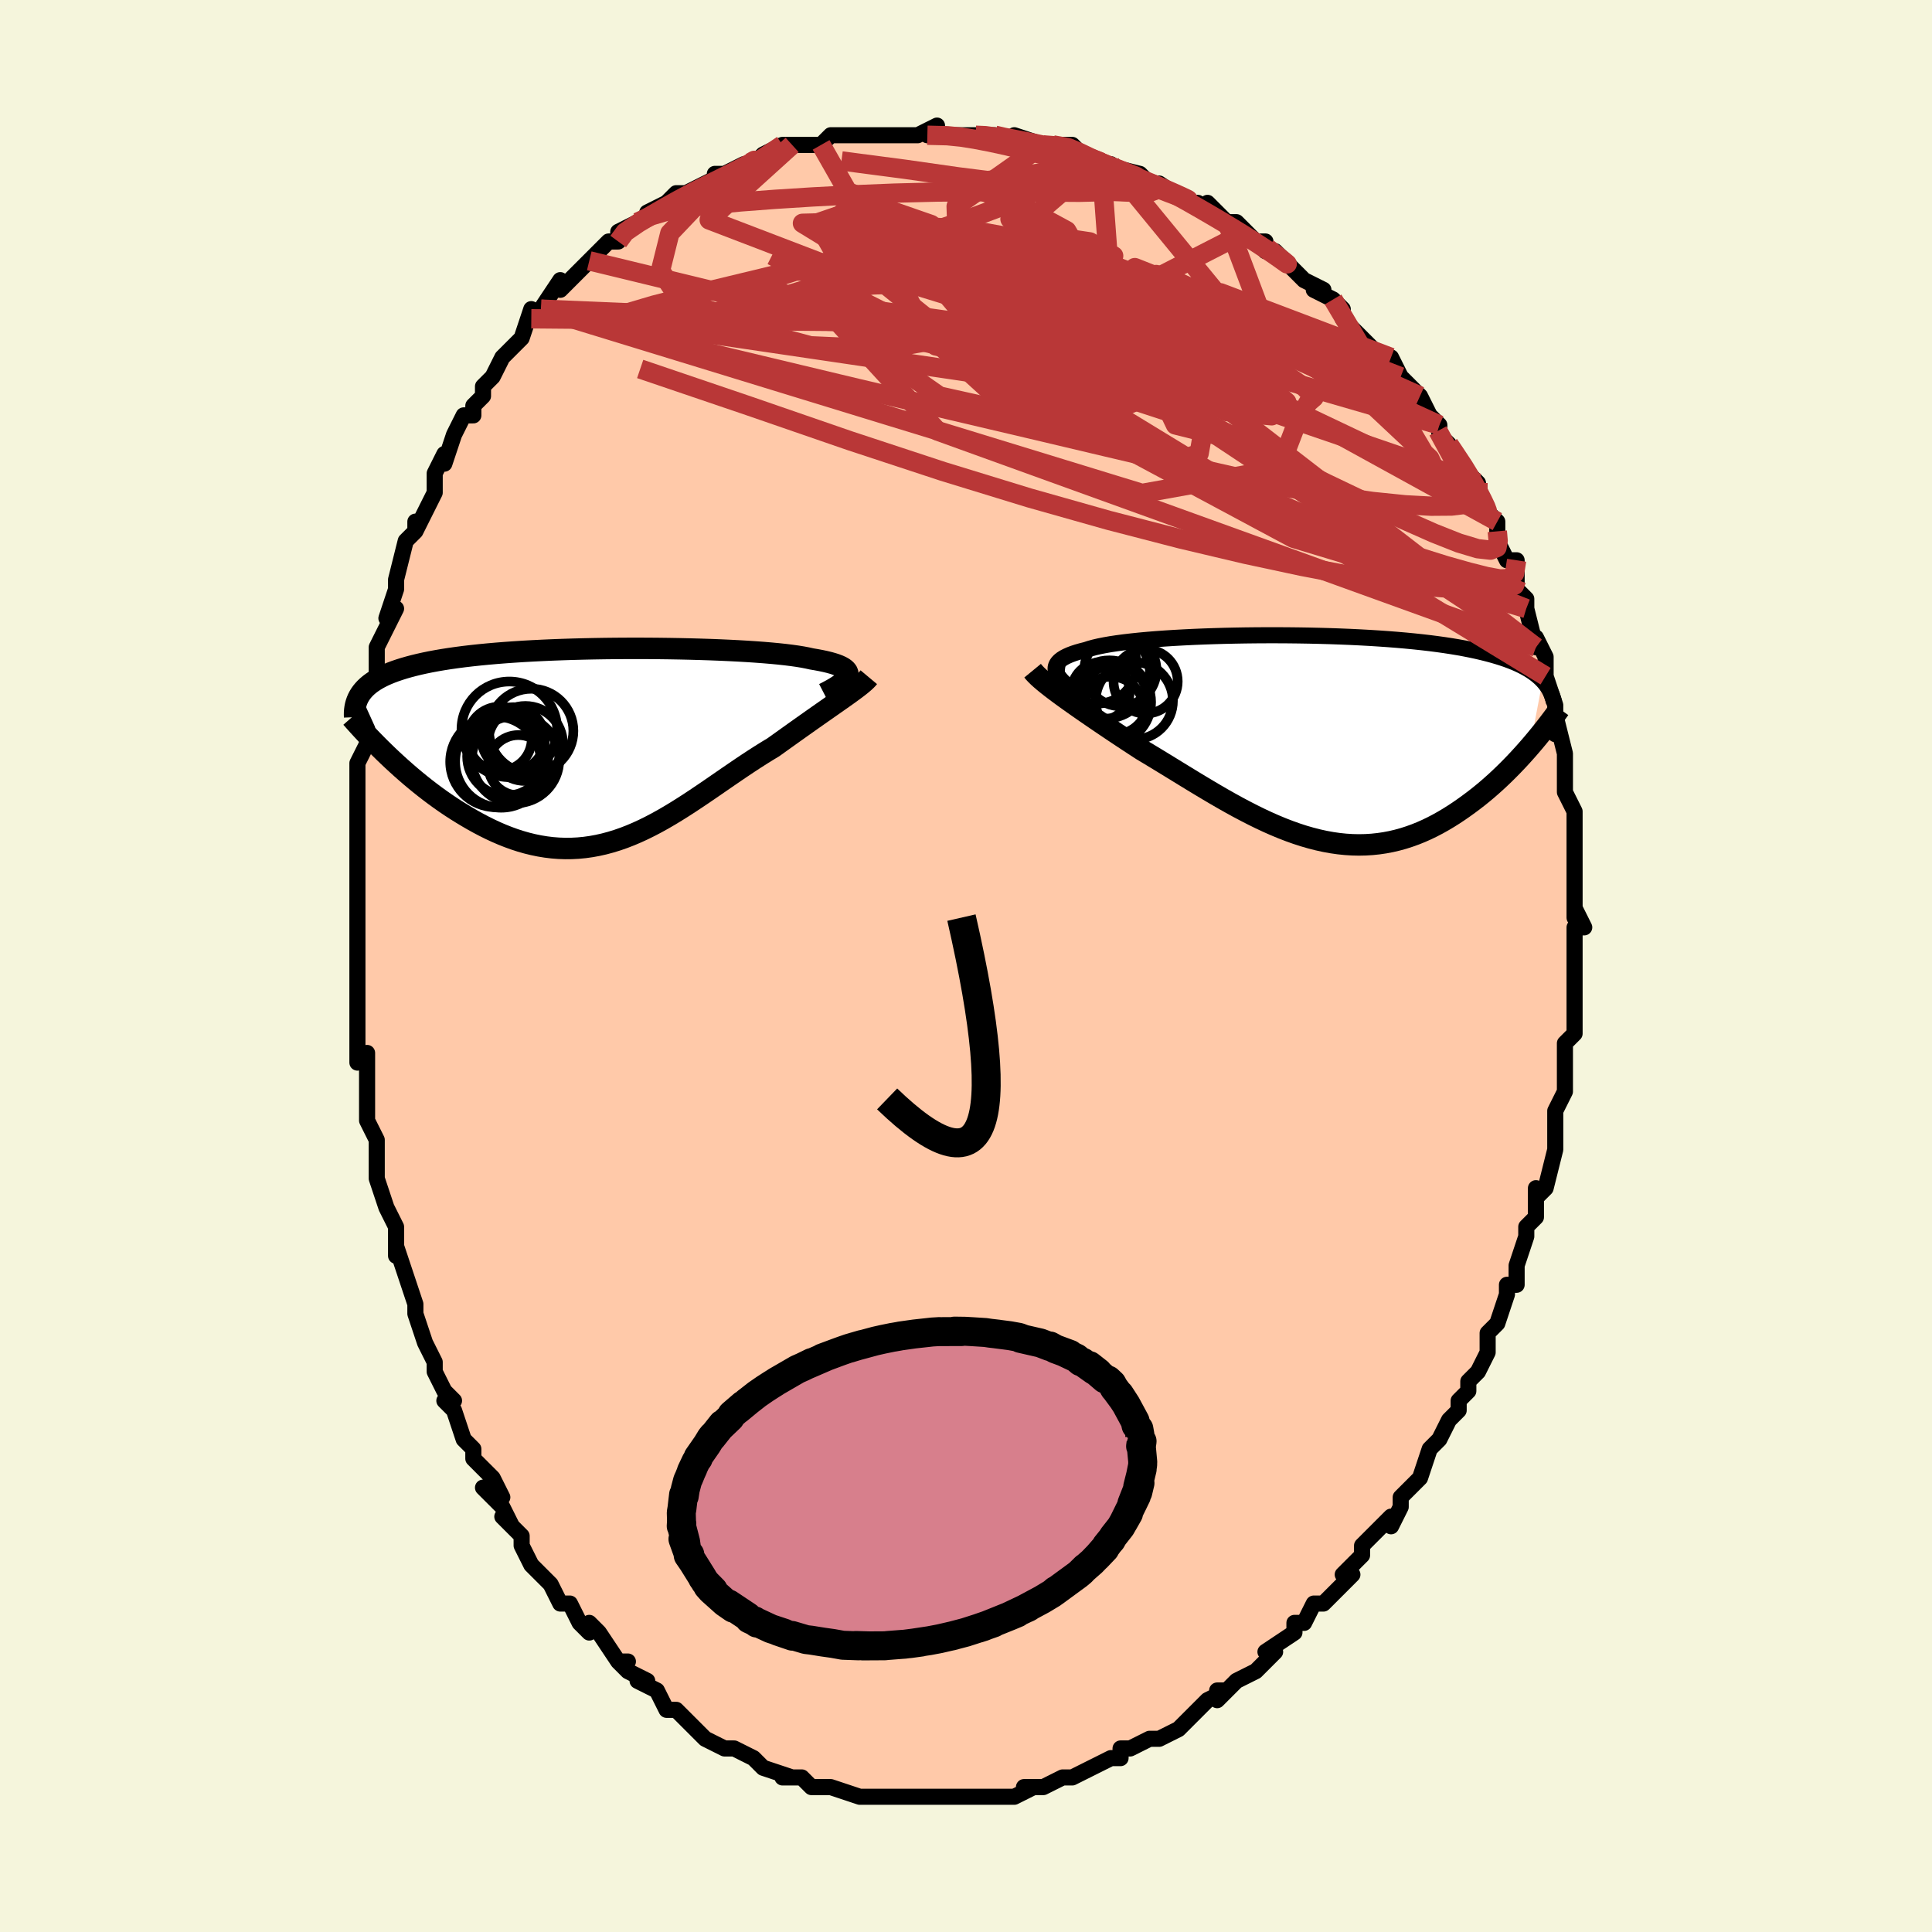 <svg viewBox="-100 -100 200 200" xmlns="http://www.w3.org/2000/svg" width="400" height="400" id="face-svg"><defs><clipPath id="leftEyeClipPath"><polyline points="25.378,-7.206,25.403,-7.358,25.388,-7.503,25.332,-7.644,25.236,-7.779,25.1,-7.909,24.925,-8.035,24.71,-8.155,24.456,-8.271,24.164,-8.382,23.834,-8.488,23.467,-8.59,23.064,-8.688,22.626,-8.781,22.154,-8.87,21.647,-8.956,21.213,-9.053,20.723,-9.146,20.178,-9.235,19.579,-9.319,18.928,-9.4,18.227,-9.476,17.478,-9.547,16.683,-9.614,15.846,-9.676,14.969,-9.734,14.054,-9.787,13.106,-9.835,12.126,-9.879,11.119,-9.918,10.087,-9.951,9.034,-9.98,7.963,-10.004,6.877,-10.023,5.779,-10.037,4.674,-10.046,3.563,-10.049,2.45,-10.047,1.339,-10.04,0.231,-10.028,-0.87,-10.01,-1.961,-9.987,-3.041,-9.959,-4.106,-9.925,-5.155,-9.886,-6.184,-9.841,-7.193,-9.791,-8.179,-9.736,-9.141,-9.674,-10.076,-9.608,-10.985,-9.536,-11.865,-9.459,-12.716,-9.376,-13.537,-9.288,-14.328,-9.195,-15.087,-9.096,-15.815,-8.993,-16.512,-8.884,-17.178,-8.77,-17.813,-8.652,-18.417,-8.528,-18.992,-8.4,-19.539,-8.267,-20.057,-8.13,-20.55,-7.989,-21.017,-7.843,-21.459,-7.693,-21.876,-7.537,-22.269,-7.377,-22.636,-7.212,-22.98,-7.042,-23.3,-6.867,-23.596,-6.686,-23.871,-6.501,-24.123,-6.312,-24.353,-6.117,-24.563,-5.917,-24.752,-5.713,-24.922,-5.504,-25.073,-5.291,-22.168,1.114,-21.728,1.529,-21.278,1.944,-20.818,2.36,-20.348,2.774,-19.869,3.188,-19.38,3.598,-18.881,4.006,-18.374,4.41,-17.858,4.808,-17.334,5.201,-16.802,5.586,-16.262,5.964,-15.715,6.333,-15.161,6.692,-14.597,7.043,-14.023,7.389,-13.44,7.728,-12.846,8.057,-12.244,8.374,-11.633,8.677,-11.015,8.965,-10.389,9.235,-9.757,9.486,-9.119,9.717,-8.475,9.926,-7.827,10.111,-7.173,10.271,-6.516,10.406,-5.855,10.514,-5.191,10.595,-4.524,10.647,-3.855,10.67,-3.183,10.664,-2.51,10.629,-1.836,10.564,-1.161,10.469,-0.484,10.345,0.193,10.192,0.87,10.01,1.548,9.801,2.225,9.564,2.903,9.301,3.581,9.012,4.258,8.7,4.935,8.365,5.612,8.009,6.289,7.634,6.965,7.24,7.641,6.831,8.316,6.407,8.992,5.972,9.666,5.526,10.341,5.073,11.015,4.614,11.688,4.151,12.361,3.687,13.033,3.224,13.705,2.764,14.375,2.309,15.043,1.862,15.71,1.425,16.375,0.999,17.037,0.586,17.695,0.189,18.239,-0.201,18.777,-0.586,19.308,-0.965,19.833,-1.34,20.35,-1.708,20.858,-2.068,21.358,-2.422,21.847,-2.767,22.326,-3.103,22.793,-3.431,23.247,-3.748,23.687,-4.056,24.112,-4.354,24.522,-4.641,24.914,-4.917"></polyline></clipPath><clipPath id="rightEyeClipPath"><polyline points="-26.371,-6.664,-26.463,-6.885,-26.512,-7.097,-26.517,-7.301,-26.479,-7.496,-26.398,-7.683,-26.276,-7.862,-26.111,-8.034,-25.906,-8.198,-25.66,-8.355,-25.374,-8.505,-25.049,-8.649,-24.687,-8.786,-24.287,-8.916,-23.85,-9.041,-23.379,-9.159,-22.98,-9.29,-22.523,-9.415,-22.011,-9.534,-21.443,-9.647,-20.822,-9.755,-20.15,-9.856,-19.428,-9.952,-18.66,-10.042,-17.848,-10.127,-16.995,-10.205,-16.103,-10.278,-15.176,-10.344,-14.217,-10.405,-13.228,-10.459,-12.214,-10.508,-11.178,-10.551,-10.122,-10.587,-9.05,-10.618,-7.965,-10.642,-6.871,-10.661,-5.77,-10.673,-4.666,-10.679,-3.561,-10.679,-2.458,-10.673,-1.361,-10.661,-0.272,-10.643,0.806,-10.618,1.872,-10.588,2.923,-10.551,3.956,-10.509,4.971,-10.46,5.964,-10.406,6.934,-10.345,7.88,-10.279,8.801,-10.207,9.695,-10.129,10.561,-10.046,11.4,-9.957,12.209,-9.863,12.988,-9.763,13.738,-9.658,14.458,-9.548,15.149,-9.433,15.81,-9.313,16.443,-9.188,17.047,-9.059,17.624,-8.925,18.175,-8.787,18.701,-8.646,19.203,-8.5,19.681,-8.35,20.136,-8.196,20.567,-8.036,20.975,-7.873,21.361,-7.704,21.724,-7.531,22.066,-7.353,22.386,-7.171,22.686,-6.985,22.966,-6.794,23.226,-6.599,23.467,-6.4,23.69,-6.197,23.895,-5.989,22.6,0.831,22.243,1.24,21.876,1.651,21.5,2.063,21.113,2.476,20.717,2.888,20.311,3.299,19.896,3.708,19.471,4.115,19.037,4.518,18.593,4.916,18.14,5.31,17.678,5.696,17.207,6.076,16.727,6.447,16.236,6.813,15.734,7.175,15.221,7.531,14.696,7.878,14.16,8.216,13.612,8.542,13.054,8.855,12.485,9.152,11.905,9.433,11.315,9.695,10.714,9.937,10.104,10.157,9.483,10.356,8.853,10.53,8.214,10.68,7.565,10.803,6.908,10.9,6.242,10.97,5.568,11.012,4.885,11.026,4.195,11.011,3.497,10.967,2.792,10.894,2.08,10.792,1.361,10.661,0.637,10.502,-0.094,10.315,-0.831,10.102,-1.573,9.861,-2.319,9.595,-3.071,9.305,-3.826,8.991,-4.586,8.655,-5.348,8.298,-6.114,7.921,-6.882,7.527,-7.653,7.118,-8.425,6.693,-9.198,6.257,-9.971,5.809,-10.744,5.353,-11.517,4.891,-12.289,4.424,-13.058,3.954,-13.825,3.484,-14.588,3.016,-15.347,2.551,-16.101,2.091,-16.849,1.639,-17.59,1.196,-18.215,0.789,-18.834,0.384,-19.445,-0.018,-20.047,-0.418,-20.641,-0.814,-21.224,-1.206,-21.795,-1.592,-22.355,-1.973,-22.902,-2.347,-23.435,-2.714,-23.953,-3.073,-24.454,-3.424,-24.939,-3.767,-25.404,-4.099,-25.85,-4.422"></polyline></clipPath><filter id="fuzzy"><feTurbulence id="turbulence" baseFrequency="0.05" numOctaves="3" type="noise" result="noise"></feTurbulence><feDisplacementMap in="SourceGraphic" in2="noise" scale="2"></feDisplacementMap></filter><linearGradient id="rainbowGradient" x1="0%" y1="0%" x2="100%" y2="0%"><stop offset="0%" style="stop-color: rgb(233, 236, 239);  stop-opacity: 1"></stop><stop offset="50%" style="stop-color: rgb(50, 205, 50);  stop-opacity: 1"></stop><stop offset="100%" style="stop-color: rgb(255, 192, 203);  stop-opacity: 1"></stop></linearGradient></defs><title>That&#39;s an ugly face</title><desc>CREATED BY XUAN TANG, MORE INFO AT TXSTC55.GITHUB.IO</desc><rect x="-100" y="-100" width="100%" height="100%" opacity="1" fill="rgb(245, 245, 220)"></rect><polyline id="faceContour" points="63,0,63,2,63,5,63,3,63,5,63,7,62,8,62,9,62,12,62,10,62,13,61,15,61,16,61,16,61,19,61,19,61,19,60,23,59,24,59,23,59,26,59,26,58,27,58,28,57,31,57,33,56,33,56,34,56,34,55,37,54,38,54,39,54,39,54,40,53,42,52,43,52,44,51,45,51,46,50,47,49,49,49,49,48,50,47,53,47,53,45,55,45,55,45,56,44,58,44,57,42,59,41,60,41,61,41,61,39,63,40,63,39,64,38,65,37,66,36,66,35,68,35,68,34,68,34,69,31,71,32,71,31,72,30,73,30,73,28,74,26,76,26,75,27,75,25,76,25,76,23,78,23,78,22,79,20,80,19,80,17,81,17,81,17,81,16,81,16,82,15,82,13,83,11,84,11,84,10,84,10,84,8,85,6,85,7,85,5,86,5,86,4,86,3,86,2,86,1,86,0,86,0,86,-1,86,-1,86,-4,86,-6,86,-7,86,-6,86,-7,86,-9,86,-10,86,-10,86,-11,86,-11,86,-14,85,-15,85,-14,85,-16,85,-17,84,-18,84,-19,84,-18,84,-21,83,-21,83,-22,82,-22,82,-24,81,-24,81,-25,81,-25,81,-27,80,-29,78,-28,79,-29,78,-30,77,-31,77,-32,75,-34,74,-33,74,-35,73,-36,72,-35,72,-36,72,-38,69,-39,68,-39,69,-40,68,-41,66,-42,66,-42,66,-43,64,-44,63,-45,62,-46,60,-46,60,-46,59,-48,57,-47,58,-48,56,-50,54,-48,55,-49,53,-51,51,-51,50,-51,50,-52,49,-53,46,-54,45,-53,45,-54,44,-55,42,-55,41,-56,39,-56,39,-57,36,-57,36,-57,35,-58,32,-59,29,-59,30,-59,28,-59,29,-59,27,-60,25,-61,22,-61,21,-61,19,-61,20,-61,18,-62,16,-62,15,-62,14,-62,11,-62,9,-63,10,-63,7,-63,7,-63,4,-63,3,-63,0,-63,-2,-63,0,-63,-2,-63,-3,-63,-5,-63,-6,-63,-10,-63,-10,-63,-12,-63,-15,-63,-16,-63,-16,-63,-19,-63,-18,-63,-21,-62,-23,-62,-23,-62,-24,-62,-26,-61,-28,-61,-28,-61,-30,-61,-31,-61,-33,-60,-35,-59,-37,-60,-36,-59,-39,-59,-40,-59,-39,-59,-40,-58,-44,-57,-45,-57,-46,-57,-45,-55,-49,-55,-49,-55,-50,-55,-51,-54,-53,-54,-52,-53,-55,-52,-57,-51,-57,-51,-58,-50,-59,-50,-60,-49,-61,-48,-63,-47,-64,-47,-64,-46,-65,-45,-68,-45,-67,-44,-68,-44,-68,-44,-68,-42,-71,-42,-70,-41,-71,-39,-73,-39,-73,-38,-74,-37,-75,-36,-75,-36,-76,-34,-77,-32,-78,-33,-78,-31,-79,-31,-79,-30,-80,-29,-80,-27,-81,-27,-81,-25,-82,-26,-82,-25,-82,-23,-83,-22,-83,-21,-84,-19,-85,-17,-85,-18,-85,-18,-85,-16,-85,-15,-85,-14,-86,-13,-86,-12,-86,-10,-86,-10,-86,-8,-86,-6,-86,-5,-86,-5,-86,-3,-87,-4,-86,-1,-86,-1,-86,0,-86,1,-86,2,-86,3,-86,3,-86,7,-85,5,-86,8,-85,8,-85,9,-85,11,-85,12,-84,12,-84,14,-83,15,-83,14,-83,18,-82,19,-81,19,-81,20,-81,20,-81,23,-79,24,-79,24,-79,25,-78,25,-79,27,-77,28,-77,29,-76,30,-75,31,-75,31,-74,32,-74,33,-73,34,-72,35,-71,37,-70,36,-70,38,-69,39,-68,39,-68,39,-67,40,-66,41,-65,42,-64,44,-62,44,-63,45,-61,46,-60,47,-59,48,-57,48,-57,49,-56,49,-56,49,-55,50,-54,50,-54,52,-51,53,-50,53,-49,54,-47,54,-47,55,-46,55,-45,55,-44,56,-42,57,-42,57,-40,57,-39,57,-39,58,-38,58,-37,58,-37,59,-33,59,-34,60,-32,60,-30,60,-30,61,-27,61,-27,61,-24,61,-26,62,-22,62,-22,62,-20,62,-21,62,-18,63,-16,63,-15,63,-13,63,-13,63,-13,63,-10,63,-10,63,-7,63,-5,63,-6,64,-4,63,-4,63,-1,63,0,63,2" fill="#ffc9a9" stroke="black" stroke-width="1.667" stroke-linejoin="round" filter="url(#fuzzy)"></polyline><g transform="translate(35.793 -23.56)"><polyline id="rightCountour" points="-26.371,-6.664,-26.463,-6.885,-26.512,-7.097,-26.517,-7.301,-26.479,-7.496,-26.398,-7.683,-26.276,-7.862,-26.111,-8.034,-25.906,-8.198,-25.66,-8.355,-25.374,-8.505,-25.049,-8.649,-24.687,-8.786,-24.287,-8.916,-23.85,-9.041,-23.379,-9.159,-22.98,-9.29,-22.523,-9.415,-22.011,-9.534,-21.443,-9.647,-20.822,-9.755,-20.15,-9.856,-19.428,-9.952,-18.66,-10.042,-17.848,-10.127,-16.995,-10.205,-16.103,-10.278,-15.176,-10.344,-14.217,-10.405,-13.228,-10.459,-12.214,-10.508,-11.178,-10.551,-10.122,-10.587,-9.05,-10.618,-7.965,-10.642,-6.871,-10.661,-5.77,-10.673,-4.666,-10.679,-3.561,-10.679,-2.458,-10.673,-1.361,-10.661,-0.272,-10.643,0.806,-10.618,1.872,-10.588,2.923,-10.551,3.956,-10.509,4.971,-10.46,5.964,-10.406,6.934,-10.345,7.88,-10.279,8.801,-10.207,9.695,-10.129,10.561,-10.046,11.4,-9.957,12.209,-9.863,12.988,-9.763,13.738,-9.658,14.458,-9.548,15.149,-9.433,15.81,-9.313,16.443,-9.188,17.047,-9.059,17.624,-8.925,18.175,-8.787,18.701,-8.646,19.203,-8.5,19.681,-8.35,20.136,-8.196,20.567,-8.036,20.975,-7.873,21.361,-7.704,21.724,-7.531,22.066,-7.353,22.386,-7.171,22.686,-6.985,22.966,-6.794,23.226,-6.599,23.467,-6.4,23.69,-6.197,23.895,-5.989,22.6,0.831,22.243,1.24,21.876,1.651,21.5,2.063,21.113,2.476,20.717,2.888,20.311,3.299,19.896,3.708,19.471,4.115,19.037,4.518,18.593,4.916,18.14,5.31,17.678,5.696,17.207,6.076,16.727,6.447,16.236,6.813,15.734,7.175,15.221,7.531,14.696,7.878,14.16,8.216,13.612,8.542,13.054,8.855,12.485,9.152,11.905,9.433,11.315,9.695,10.714,9.937,10.104,10.157,9.483,10.356,8.853,10.53,8.214,10.68,7.565,10.803,6.908,10.9,6.242,10.97,5.568,11.012,4.885,11.026,4.195,11.011,3.497,10.967,2.792,10.894,2.08,10.792,1.361,10.661,0.637,10.502,-0.094,10.315,-0.831,10.102,-1.573,9.861,-2.319,9.595,-3.071,9.305,-3.826,8.991,-4.586,8.655,-5.348,8.298,-6.114,7.921,-6.882,7.527,-7.653,7.118,-8.425,6.693,-9.198,6.257,-9.971,5.809,-10.744,5.353,-11.517,4.891,-12.289,4.424,-13.058,3.954,-13.825,3.484,-14.588,3.016,-15.347,2.551,-16.101,2.091,-16.849,1.639,-17.59,1.196,-18.215,0.789,-18.834,0.384,-19.445,-0.018,-20.047,-0.418,-20.641,-0.814,-21.224,-1.206,-21.795,-1.592,-22.355,-1.973,-22.902,-2.347,-23.435,-2.714,-23.953,-3.073,-24.454,-3.424,-24.939,-3.767,-25.404,-4.099,-25.85,-4.422" fill="white" stroke="white" stroke-width="0" stroke-linejoin="round" filter="url(#fuzzy)"></polyline></g><g transform="translate(-37.634 -22.834)"><polyline id="leftCountour" points="25.378,-7.206,25.403,-7.358,25.388,-7.503,25.332,-7.644,25.236,-7.779,25.1,-7.909,24.925,-8.035,24.71,-8.155,24.456,-8.271,24.164,-8.382,23.834,-8.488,23.467,-8.59,23.064,-8.688,22.626,-8.781,22.154,-8.87,21.647,-8.956,21.213,-9.053,20.723,-9.146,20.178,-9.235,19.579,-9.319,18.928,-9.4,18.227,-9.476,17.478,-9.547,16.683,-9.614,15.846,-9.676,14.969,-9.734,14.054,-9.787,13.106,-9.835,12.126,-9.879,11.119,-9.918,10.087,-9.951,9.034,-9.98,7.963,-10.004,6.877,-10.023,5.779,-10.037,4.674,-10.046,3.563,-10.049,2.45,-10.047,1.339,-10.04,0.231,-10.028,-0.87,-10.01,-1.961,-9.987,-3.041,-9.959,-4.106,-9.925,-5.155,-9.886,-6.184,-9.841,-7.193,-9.791,-8.179,-9.736,-9.141,-9.674,-10.076,-9.608,-10.985,-9.536,-11.865,-9.459,-12.716,-9.376,-13.537,-9.288,-14.328,-9.195,-15.087,-9.096,-15.815,-8.993,-16.512,-8.884,-17.178,-8.77,-17.813,-8.652,-18.417,-8.528,-18.992,-8.4,-19.539,-8.267,-20.057,-8.13,-20.55,-7.989,-21.017,-7.843,-21.459,-7.693,-21.876,-7.537,-22.269,-7.377,-22.636,-7.212,-22.98,-7.042,-23.3,-6.867,-23.596,-6.686,-23.871,-6.501,-24.123,-6.312,-24.353,-6.117,-24.563,-5.917,-24.752,-5.713,-24.922,-5.504,-25.073,-5.291,-22.168,1.114,-21.728,1.529,-21.278,1.944,-20.818,2.36,-20.348,2.774,-19.869,3.188,-19.38,3.598,-18.881,4.006,-18.374,4.41,-17.858,4.808,-17.334,5.201,-16.802,5.586,-16.262,5.964,-15.715,6.333,-15.161,6.692,-14.597,7.043,-14.023,7.389,-13.44,7.728,-12.846,8.057,-12.244,8.374,-11.633,8.677,-11.015,8.965,-10.389,9.235,-9.757,9.486,-9.119,9.717,-8.475,9.926,-7.827,10.111,-7.173,10.271,-6.516,10.406,-5.855,10.514,-5.191,10.595,-4.524,10.647,-3.855,10.67,-3.183,10.664,-2.51,10.629,-1.836,10.564,-1.161,10.469,-0.484,10.345,0.193,10.192,0.87,10.01,1.548,9.801,2.225,9.564,2.903,9.301,3.581,9.012,4.258,8.7,4.935,8.365,5.612,8.009,6.289,7.634,6.965,7.24,7.641,6.831,8.316,6.407,8.992,5.972,9.666,5.526,10.341,5.073,11.015,4.614,11.688,4.151,12.361,3.687,13.033,3.224,13.705,2.764,14.375,2.309,15.043,1.862,15.71,1.425,16.375,0.999,17.037,0.586,17.695,0.189,18.239,-0.201,18.777,-0.586,19.308,-0.965,19.833,-1.34,20.35,-1.708,20.858,-2.068,21.358,-2.422,21.847,-2.767,22.326,-3.103,22.793,-3.431,23.247,-3.748,23.687,-4.056,24.112,-4.354,24.522,-4.641,24.914,-4.917" fill="white" stroke="white" stroke-width="0" stroke-linejoin="round" filter="url(#fuzzy)"></polyline></g><g transform="translate(35.793 -23.56)"><polyline id="rightUpper" points="-23.066,-3.9,-23.587,-4.226,-24.067,-4.541,-24.505,-4.844,-24.901,-5.135,-25.255,-5.416,-25.565,-5.686,-25.832,-5.945,-26.055,-6.194,-26.235,-6.434,-26.371,-6.664,-26.463,-6.885,-26.512,-7.097,-26.517,-7.301,-26.479,-7.496,-26.398,-7.683,-26.276,-7.862,-26.111,-8.034,-25.906,-8.198,-25.66,-8.355,-25.374,-8.505,-25.049,-8.649,-24.687,-8.786,-24.287,-8.916,-23.85,-9.041,-23.379,-9.159,-22.98,-9.29,-22.523,-9.415,-22.011,-9.534,-21.443,-9.647,-20.822,-9.755,-20.15,-9.856,-19.428,-9.952,-18.66,-10.042,-17.848,-10.127,-16.995,-10.205,-16.103,-10.278,-15.176,-10.344,-14.217,-10.405,-13.228,-10.459,-12.214,-10.508,-11.178,-10.551,-10.122,-10.587,-9.05,-10.618,-7.965,-10.642,-6.871,-10.661,-5.77,-10.673,-4.666,-10.679,-3.561,-10.679,-2.458,-10.673,-1.361,-10.661,-0.272,-10.643,0.806,-10.618,1.872,-10.588,2.923,-10.551,3.956,-10.509,4.971,-10.46,5.964,-10.406,6.934,-10.345,7.88,-10.279,8.801,-10.207,9.695,-10.129,10.561,-10.046,11.4,-9.957,12.209,-9.863,12.988,-9.763,13.738,-9.658,14.458,-9.548,15.149,-9.433,15.81,-9.313,16.443,-9.188,17.047,-9.059,17.624,-8.925,18.175,-8.787,18.701,-8.646,19.203,-8.5,19.681,-8.35,20.136,-8.196,20.567,-8.036,20.975,-7.873,21.361,-7.704,21.724,-7.531,22.066,-7.353,22.386,-7.171,22.686,-6.985,22.966,-6.794,23.226,-6.599,23.467,-6.4,23.69,-6.197,23.895,-5.989,24.083,-5.778,24.254,-5.563,24.408,-5.343,24.548,-5.121,24.672,-4.894,24.782,-4.664,24.878,-4.431,24.96,-4.194,25.03,-3.954,25.087,-3.711" fill="none" stroke="black" stroke-width="1.667" stroke-linejoin="round" filter="url(#fuzzy)"></polyline><polyline id="rightLower" points="-28.898,-7.01,-28.732,-6.808,-28.53,-6.593,-28.296,-6.365,-28.029,-6.124,-27.732,-5.87,-27.406,-5.604,-27.054,-5.326,-26.676,-5.036,-26.274,-4.734,-25.85,-4.422,-25.404,-4.099,-24.939,-3.767,-24.454,-3.424,-23.953,-3.073,-23.435,-2.714,-22.902,-2.347,-22.355,-1.973,-21.795,-1.592,-21.224,-1.206,-20.641,-0.814,-20.047,-0.418,-19.445,-0.018,-18.834,0.384,-18.215,0.789,-17.59,1.196,-16.849,1.639,-16.101,2.091,-15.347,2.551,-14.588,3.016,-13.825,3.484,-13.058,3.954,-12.289,4.424,-11.517,4.891,-10.744,5.353,-9.971,5.809,-9.198,6.257,-8.425,6.693,-7.653,7.118,-6.882,7.527,-6.114,7.921,-5.348,8.298,-4.586,8.655,-3.826,8.991,-3.071,9.305,-2.319,9.595,-1.573,9.861,-0.831,10.102,-0.094,10.315,0.637,10.502,1.361,10.661,2.08,10.792,2.792,10.894,3.497,10.967,4.195,11.011,4.885,11.026,5.568,11.012,6.242,10.97,6.908,10.9,7.565,10.803,8.214,10.68,8.853,10.53,9.483,10.356,10.104,10.157,10.714,9.937,11.315,9.695,11.905,9.433,12.485,9.152,13.054,8.855,13.612,8.542,14.16,8.216,14.696,7.878,15.221,7.531,15.734,7.175,16.236,6.813,16.727,6.447,17.207,6.076,17.678,5.696,18.14,5.31,18.593,4.916,19.037,4.518,19.471,4.115,19.896,3.708,20.311,3.299,20.717,2.888,21.113,2.476,21.5,2.063,21.876,1.651,22.243,1.24,22.6,0.831,22.948,0.424,23.286,0.019,23.614,-0.381,23.933,-0.778,24.242,-1.171,24.542,-1.559,24.833,-1.943,25.115,-2.321,25.388,-2.695,25.652,-3.063" fill="none" stroke="black" stroke-width="2.222" stroke-linejoin="round" filter="url(#fuzzy)"></polyline><!--[--><circle r="3.322" cx="-17.199" cy="-5.898" stroke="black" fill="none" stroke-width="1" filter="url(#fuzzy)" clip-path="url(#rightEyeClipPath)"></circle><circle r="3.733" cx="-19.81" cy="-7.069" stroke="black" fill="none" stroke-width="1" filter="url(#fuzzy)" clip-path="url(#rightEyeClipPath)"></circle><circle r="4.663" cx="-21.409" cy="-6.708" stroke="black" fill="none" stroke-width="1" filter="url(#fuzzy)" clip-path="url(#rightEyeClipPath)"></circle><circle r="4.034" cx="-22.174" cy="-7.643" stroke="black" fill="none" stroke-width="1" filter="url(#fuzzy)" clip-path="url(#rightEyeClipPath)"></circle><circle r="4" cx="-18.373" cy="-3.897" stroke="black" fill="none" stroke-width="1" filter="url(#fuzzy)" clip-path="url(#rightEyeClipPath)"></circle><circle r="4.319" cx="-20.952" cy="-3.759" stroke="black" fill="none" stroke-width="1" filter="url(#fuzzy)" clip-path="url(#rightEyeClipPath)"></circle><circle r="3.791" cx="-20.634" cy="-3.899" stroke="black" fill="none" stroke-width="1" filter="url(#fuzzy)" clip-path="url(#rightEyeClipPath)"></circle><circle r="3.008" cx="-21.86" cy="-4.865" stroke="black" fill="none" stroke-width="1" filter="url(#fuzzy)" clip-path="url(#rightEyeClipPath)"></circle><circle r="3.596" cx="-20.503" cy="-3.968" stroke="black" fill="none" stroke-width="1" filter="url(#fuzzy)" clip-path="url(#rightEyeClipPath)"></circle><circle r="3.387" cx="-20.779" cy="-3.009" stroke="black" fill="none" stroke-width="1" filter="url(#fuzzy)" clip-path="url(#rightEyeClipPath)"></circle><!--]--></g><g transform="translate(-37.634 -22.834)"><polyline id="leftUpper" points="22.941,-5.364,23.356,-5.578,23.735,-5.784,24.077,-5.984,24.381,-6.177,24.646,-6.364,24.872,-6.544,25.059,-6.719,25.206,-6.887,25.312,-7.05,25.378,-7.206,25.403,-7.358,25.388,-7.503,25.332,-7.644,25.236,-7.779,25.1,-7.909,24.925,-8.035,24.71,-8.155,24.456,-8.271,24.164,-8.382,23.834,-8.488,23.467,-8.59,23.064,-8.688,22.626,-8.781,22.154,-8.87,21.647,-8.956,21.213,-9.053,20.723,-9.146,20.178,-9.235,19.579,-9.319,18.928,-9.4,18.227,-9.476,17.478,-9.547,16.683,-9.614,15.846,-9.676,14.969,-9.734,14.054,-9.787,13.106,-9.835,12.126,-9.879,11.119,-9.918,10.087,-9.951,9.034,-9.98,7.963,-10.004,6.877,-10.023,5.779,-10.037,4.674,-10.046,3.563,-10.049,2.45,-10.047,1.339,-10.04,0.231,-10.028,-0.87,-10.01,-1.961,-9.987,-3.041,-9.959,-4.106,-9.925,-5.155,-9.886,-6.184,-9.841,-7.193,-9.791,-8.179,-9.736,-9.141,-9.674,-10.076,-9.608,-10.985,-9.536,-11.865,-9.459,-12.716,-9.376,-13.537,-9.288,-14.328,-9.195,-15.087,-9.096,-15.815,-8.993,-16.512,-8.884,-17.178,-8.77,-17.813,-8.652,-18.417,-8.528,-18.992,-8.4,-19.539,-8.267,-20.057,-8.13,-20.55,-7.989,-21.017,-7.843,-21.459,-7.693,-21.876,-7.537,-22.269,-7.377,-22.636,-7.212,-22.98,-7.042,-23.3,-6.867,-23.596,-6.686,-23.871,-6.501,-24.123,-6.312,-24.353,-6.117,-24.563,-5.917,-24.752,-5.713,-24.922,-5.504,-25.073,-5.291,-25.205,-5.073,-25.319,-4.85,-25.415,-4.623,-25.495,-4.392,-25.559,-4.157,-25.607,-3.917,-25.64,-3.674,-25.659,-3.426,-25.663,-3.175,-25.654,-2.92" fill="none" stroke="black" stroke-width="2.222" stroke-linejoin="round" filter="url(#fuzzy)"></polyline><polyline id="leftLower" points="27.572,-7.061,27.434,-6.896,27.263,-6.72,27.06,-6.534,26.828,-6.337,26.568,-6.128,26.283,-5.909,25.973,-5.678,25.641,-5.435,25.287,-5.181,24.914,-4.917,24.522,-4.641,24.112,-4.354,23.687,-4.056,23.247,-3.748,22.793,-3.431,22.326,-3.103,21.847,-2.767,21.358,-2.422,20.858,-2.068,20.35,-1.708,19.833,-1.34,19.308,-0.965,18.777,-0.586,18.239,-0.201,17.695,0.189,17.037,0.586,16.375,0.999,15.71,1.425,15.043,1.862,14.375,2.309,13.705,2.764,13.033,3.224,12.361,3.687,11.688,4.151,11.015,4.614,10.341,5.073,9.666,5.526,8.992,5.972,8.316,6.407,7.641,6.831,6.965,7.24,6.289,7.634,5.612,8.009,4.935,8.365,4.258,8.7,3.581,9.012,2.903,9.301,2.225,9.564,1.548,9.801,0.87,10.01,0.193,10.192,-0.484,10.345,-1.161,10.469,-1.836,10.564,-2.51,10.629,-3.183,10.664,-3.855,10.67,-4.524,10.647,-5.191,10.595,-5.855,10.514,-6.516,10.406,-7.173,10.271,-7.827,10.111,-8.475,9.926,-9.119,9.717,-9.757,9.486,-10.389,9.235,-11.015,8.965,-11.633,8.677,-12.244,8.374,-12.846,8.057,-13.44,7.728,-14.023,7.389,-14.597,7.043,-15.161,6.692,-15.715,6.333,-16.262,5.964,-16.802,5.586,-17.334,5.201,-17.858,4.808,-18.374,4.41,-18.881,4.006,-19.38,3.598,-19.869,3.188,-20.348,2.774,-20.818,2.36,-21.278,1.944,-21.728,1.529,-22.168,1.114,-22.597,0.701,-23.016,0.29,-23.424,-0.119,-23.822,-0.524,-24.209,-0.926,-24.586,-1.324,-24.952,-1.718,-25.308,-2.108,-25.654,-2.493,-25.989,-2.873" fill="none" stroke="black" stroke-width="2.222" stroke-linejoin="round" filter="url(#fuzzy)"></polyline><!--[--><circle r="3.276" cx="-9.228" cy="-0.68" stroke="black" fill="none" stroke-width="1" filter="url(#fuzzy)" clip-path="url(#leftEyeClipPath)"></circle><circle r="3.119" cx="-8.704" cy="2.046" stroke="black" fill="none" stroke-width="1" filter="url(#fuzzy)" clip-path="url(#leftEyeClipPath)"></circle><circle r="4.064" cx="-9.943" cy="1.13" stroke="black" fill="none" stroke-width="1" filter="url(#fuzzy)" clip-path="url(#leftEyeClipPath)"></circle><circle r="4.697" cx="-11.064" cy="1.694" stroke="black" fill="none" stroke-width="1" filter="url(#fuzzy)" clip-path="url(#leftEyeClipPath)"></circle><circle r="3.883" cx="-7.981" cy="-0.202" stroke="black" fill="none" stroke-width="1" filter="url(#fuzzy)" clip-path="url(#leftEyeClipPath)"></circle><circle r="4.95" cx="-9.642" cy="-1.665" stroke="black" fill="none" stroke-width="1" filter="url(#fuzzy)" clip-path="url(#leftEyeClipPath)"></circle><circle r="4.53" cx="-8.998" cy="1.453" stroke="black" fill="none" stroke-width="1" filter="url(#fuzzy)" clip-path="url(#leftEyeClipPath)"></circle><circle r="4.366" cx="-7.376" cy="-1.502" stroke="black" fill="none" stroke-width="1" filter="url(#fuzzy)" clip-path="url(#leftEyeClipPath)"></circle><circle r="4.767" cx="-10.485" cy="1.679" stroke="black" fill="none" stroke-width="1" filter="url(#fuzzy)" clip-path="url(#leftEyeClipPath)"></circle><circle r="3.316" cx="-10.631" cy="-0.696" stroke="black" fill="none" stroke-width="1" filter="url(#fuzzy)" clip-path="url(#leftEyeClipPath)"></circle><!--]--></g><g id="hairs"><!--[--><polyline points="-36,-75,-35.291,-75.966,-33.903,-76.919,-32.447,-77.792,-31.058,-78.593,-29.702,-79.349,-28.337,-80.073,-26.961,-80.772,-25.6,-81.446,-24.308,-82.087,-23.173,-82.667,-22.319,-83.13,-21.881,-83.397,-21.913,-83.402,-22.311,-83.181" fill="none" stroke="rgb(185, 55, 55)" stroke-width="2" stroke-linejoin="round" filter="url(#fuzzy)"></polyline><polyline points="-34,-77,-32.581,-77.662,-31.091,-78.098,-29.065,-78.468,-26.469,-78.799,-23.349,-79.096,-19.782,-79.366,-15.877,-79.613,-11.739,-79.832,-7.428,-80.007,-2.939,-80.119,1.776,-80.155,6.722,-80.129,11.744,-80.093,16.425,-80.211" fill="none" stroke="rgb(185, 55, 55)" stroke-width="2" stroke-linejoin="round" filter="url(#fuzzy)"></polyline><polyline points="3,-86,3.946,-85.787,5.281,-85.525,6.518,-85.284,7.732,-85.028,8.974,-84.741,10.239,-84.416,11.49,-84.05,12.684,-83.653,13.79,-83.25,14.794,-82.865,15.688,-82.515,16.459,-82.212,17.074,-81.97,17.48,-81.808,17.633,-81.742,17.517,-81.779,17.145,-81.915,16.525,-82.153,15.63,-82.516,14.387,-83.031,12.702,-83.687,10.514,-84.393" fill="none" stroke="rgb(185, 55, 55)" stroke-width="2" stroke-linejoin="round" filter="url(#fuzzy)"></polyline><polyline points="9,-85,10.567,-84.717,11.731,-84.221,12.823,-83.701,13.954,-83.191,15.147,-82.685,16.38,-82.178,17.6,-81.679,18.747,-81.208,19.783,-80.776,20.701,-80.385,21.498,-80.035,22.157,-79.738,22.645,-79.511,22.931,-79.372,23.001,-79.325,22.857,-79.365,22.493,-79.488,21.877,-79.707,20.957,-80.051,19.7,-80.543,18.122,-81.188,16.247,-81.992,14.089,-82.975" fill="none" stroke="rgb(185, 55, 55)" stroke-width="2" stroke-linejoin="round" filter="url(#fuzzy)"></polyline><polyline points="53,-50,52.999,-48.973,52.65,-48.212,51.756,-47.796,50.264,-47.614,48.165,-47.598,45.451,-47.745,42.096,-48.087,38.056,-48.668,33.296,-49.521,27.796,-50.66,21.549,-52.073,14.551,-53.722,6.781,-55.561,-1.786,-57.574,-11.163,-59.785,-21.361,-62.222,-32.391,-64.855" fill="none" stroke="rgb(185, 55, 55)" stroke-width="2" stroke-linejoin="round" filter="url(#fuzzy)"></polyline><polyline points="8,-85,9.095,-84.917,10.016,-84.61,10.559,-84.154,10.759,-83.627,10.666,-83.059,10.301,-82.446,9.652,-81.773,8.672,-81.036,7.3,-80.236,5.485,-79.373,3.207,-78.435,0.466,-77.412,-2.741,-76.302,-6.428,-75.12,-10.61,-73.896,-15.288,-72.65,-20.447,-71.378,-26.097,-70.016,-32.308,-68.417,-39.227,-66.372" fill="none" stroke="rgb(185, 55, 55)" stroke-width="2" stroke-linejoin="round" filter="url(#fuzzy)"></polyline><polyline points="57,-42,56.79,-40.638,56.211,-40.104,55.266,-40.065,53.897,-40.32,52.047,-40.785,49.666,-41.457,46.713,-42.378,43.143,-43.601,38.923,-45.175,34.037,-47.136,28.486,-49.518,22.272,-52.35,15.377,-55.655,7.75,-59.444,-0.677,-63.706,-9.956,-68.416,-20.09,-73.552" fill="none" stroke="rgb(185, 55, 55)" stroke-width="2" stroke-linejoin="round" filter="url(#fuzzy)"></polyline><polyline points="50,-54,50.563,-53.168,51.521,-51.72,52.374,-50.318,53.028,-49.126,53.503,-48.192,53.815,-47.531,53.96,-47.139,53.935,-47.01,53.749,-47.145,53.416,-47.564,52.931,-48.297,52.267,-49.382,51.383,-50.869,50.254,-52.828,48.857,-55.395" fill="none" stroke="rgb(185, 55, 55)" stroke-width="2" stroke-linejoin="round" filter="url(#fuzzy)"></polyline><polyline points="57,-40,56.787,-39.418,56.173,-39.175,55.039,-39.046,53.305,-38.991,50.951,-39.04,47.958,-39.256,44.293,-39.696,39.915,-40.394,34.786,-41.365,28.886,-42.628,22.206,-44.208,14.753,-46.139,6.545,-48.459,-2.393,-51.201,-12.052,-54.383,-22.469,-57.979,-33.728,-61.804" fill="none" stroke="rgb(185, 55, 55)" stroke-width="2" stroke-linejoin="round" filter="url(#fuzzy)"></polyline><polyline points="19,-81,19.35,-80.925,20.196,-80.586,21.398,-79.974,22.748,-79.23,24.073,-78.477,25.311,-77.759,26.489,-77.064,27.648,-76.365,28.803,-75.653,29.924,-74.941,30.953,-74.266,31.832,-73.671,32.516,-73.193,32.984,-72.859,33.228,-72.687,33.251,-72.684,33.056,-72.85,32.649,-73.179,32.037,-73.671,31.203,-74.328" fill="none" stroke="rgb(185, 55, 55)" stroke-width="2" stroke-linejoin="round" filter="url(#fuzzy)"></polyline><polyline points="-4,-86,-1.935,-85.95,-0.502,-85.806,0.917,-85.581,2.471,-85.283,4.172,-84.914,6.001,-84.476,7.921,-83.979,9.882,-83.444,11.824,-82.897,13.694,-82.364,15.451,-81.867,17.063,-81.413,18.506,-80.994,19.768,-80.59,20.867,-80.186,21.831,-79.789,22.63,-79.41" fill="none" stroke="rgb(185, 55, 55)" stroke-width="2" stroke-linejoin="round" filter="url(#fuzzy)"></polyline><polyline points="1,-86,2.003,-85.957,3.202,-85.791,4.627,-85.517,6.146,-85.197,7.639,-84.869,9.066,-84.544,10.414,-84.226,11.647,-83.922,12.682,-83.65,13.421,-83.434,13.808,-83.296,13.844,-83.261,13.51,-83.37,12.756,-83.67" fill="none" stroke="rgb(185, 55, 55)" stroke-width="2" stroke-linejoin="round" filter="url(#fuzzy)"></polyline><polyline points="19,-81,19.161,-80.999,19.431,-80.881,19.657,-80.611,19.618,-80.316,19.1,-80.122,17.995,-80.071,16.298,-80.134,14.04,-80.265,11.227,-80.447,7.83,-80.709,3.815,-81.11,-0.855,-81.699,-6.309,-82.477,-12.894,-83.34" fill="none" stroke="rgb(185, 55, 55)" stroke-width="2" stroke-linejoin="round" filter="url(#fuzzy)"></polyline><polyline points="55,-45,55.088,-44.015,54.968,-43.326,54.293,-43.05,52.968,-43.199,51.013,-43.787,48.465,-44.795,45.335,-46.179,41.613,-47.904,37.287,-49.972,32.343,-52.422,26.747,-55.299,20.417,-58.627,13.248,-62.398,5.16,-66.598,-3.853,-71.25,-13.812,-76.423" fill="none" stroke="rgb(185, 55, 55)" stroke-width="2" stroke-linejoin="round" filter="url(#fuzzy)"></polyline><polyline points="49,-56,10.809,-73.511,4.554,-77.325,5.034,-77.107,4.7,-75.706,2.82,-73.8,0.291,-72.273,-1.59,-71.96,-2.189,-73.009,-2.304,-74.877,-3.612,-76.76,-7.117,-77.976,-11.947,-78.105,-15.394,-76.92,-13.939,-74.378,-4.587,-70.868,12.924,-67.61,30.748,-67.046,27,-77" fill="none" stroke="rgb(185, 55, 55)" stroke-width="2" stroke-linejoin="round" filter="url(#fuzzy)"></polyline><polyline points="58,-37,20.428,-51.756,24.136,-53.068,24.609,-55.764,18.768,-59.348,11.168,-62.588,4.917,-65.756,1.495,-69.172,1.413,-72.438,4.225,-74.762,8.606,-75.59,12.819,-74.963,15.287,-73.517,15.005,-72.222,11.742,-71.956,6.08,-73.075,-0.77,-75.115,-7.205,-76.757,-11.065,-76.059,-8.784,-70.877,5.082,-59.724,33.881,-44.284,58,-37" fill="none" stroke="rgb(185, 55, 55)" stroke-width="2" stroke-linejoin="round" filter="url(#fuzzy)"></polyline><polyline points="52,-51,52.276,-48.998,45.669,-51.94,31.361,-58.735,14.619,-66.186,1.729,-71.224,-4.478,-72.857,-4.876,-71.869,-1.769,-69.669,3.099,-67.419,8.837,-65.773,14.575,-64.952,18.869,-64.847,19.756,-65.234,15.034,-66.249,3.045,-68.586,-14.288,-72.522,-26.583,-77.23,-18,-85" fill="none" stroke="rgb(185, 55, 55)" stroke-width="2" stroke-linejoin="round" filter="url(#fuzzy)"></polyline><polyline points="49,-56,27.921,-62.11,5.736,-70.362,-3.264,-75.185,-3.541,-76.517,-0.853,-76.259,0.844,-75.827,-0.117,-75.484,-3.254,-74.931,-6.704,-74.041,-8.421,-73.067,-7.292,-72.394,-3.669,-72.239,0.975,-72.549,5.032,-73.033,7.765,-73.224,9.552,-72.666,10.974,-71.396,11.375,-70.468,8.939,-71.507,4.877,-74.399,10.667,-74.3,45,-61" fill="none" stroke="rgb(185, 55, 55)" stroke-width="2" stroke-linejoin="round" filter="url(#fuzzy)"></polyline><polyline points="59,-33,11.555,-64.47,-12.035,-73.891,-16.931,-76.884,-10.741,-77.042,-0.693,-74.524,8.48,-69.865,15.477,-64.493,21.336,-59.987,26.991,-57.387,31.644,-56.957,33.204,-58.382,29.832,-61.283,20.569,-65.82,5.237,-72.543,-12.259,-80.183,-15,-85" fill="none" stroke="rgb(185, 55, 55)" stroke-width="2" stroke-linejoin="round" filter="url(#fuzzy)"></polyline><polyline points="38,-69,48.959,-50.51,48.007,-52.552,41.528,-58.629,30.85,-65.101,18.459,-70.871,7.301,-74.957,-1.446,-76.535,-8.177,-75.216,-12.465,-71.15,-11.578,-65.149,-2.751,-59.004,11.5,-55.834,20.557,-59.739,14.773,-72.629,14,-83" fill="none" stroke="rgb(185, 55, 55)" stroke-width="2" stroke-linejoin="round" filter="url(#fuzzy)"></polyline><polyline points="14,-83,11.609,-81.557,5.957,-76.703,4.072,-70.344,2.397,-65.853,-0.346,-63.667,-1.264,-62.798,2.287,-62.381,9.921,-61.855,18.819,-60.802,25.756,-59.228,28.774,-57.916,28.072,-57.995,26.012,-59.725,25.586,-61.729,27.051,-62.212,24.41,-62.095,5.021,-65.938,-44,-68" fill="none" stroke="rgb(185, 55, 55)" stroke-width="2" stroke-linejoin="round" filter="url(#fuzzy)"></polyline><polyline points="-19,-85,-22.709,-82.496,-27.326,-79.369,-30.658,-75.861,-31.626,-71.987,-29.57,-68.867,-25.421,-67.508,-20.544,-67.964,-15.42,-69.354,-9.736,-70.5,-3.458,-70.717,2.409,-70.191,6.163,-69.729,6.593,-70.098,4.024,-71.462,0.257,-73.312,-2.68,-74.815,-3.952,-75.19,-4.006,-73.857,-2.929,-70.597,0.722,-66.266,6.13,-63.792,-0.055,-66.605,-45,-67" fill="none" stroke="rgb(185, 55, 55)" stroke-width="2" stroke-linejoin="round" filter="url(#fuzzy)"></polyline><polyline points="47,-59,17.475,-72.299,20.709,-71.017,27.663,-67.197,30.731,-65.156,29.813,-65.383,26.549,-67.11,22.773,-69.284,20.149,-70.963,19.684,-71.582,21.231,-71.131,23.503,-70.101,24.813,-69.139,24.116,-68.607,21.688,-68.39,18.935,-68.088,17.406,-67.425,17.659,-66.428,18.852,-65.132,19.613,-63.161,19.804,-59.951,21.681,-56.011,27.797,-54.48,32.635,-61.502,15,-83" fill="none" stroke="rgb(185, 55, 55)" stroke-width="2" stroke-linejoin="round" filter="url(#fuzzy)"></polyline><polyline points="8,-85,-1.021,-78.639,-0.819,-72.77,7.464,-70.318,14.041,-68.784,14.319,-67.586,8.744,-67.429,0.541,-68.677,-6.724,-70.913,-10.753,-73.274,-10.945,-74.88,-8.029,-75.155,-3.525,-74.063,0.719,-72.19,3.007,-70.556,2.39,-70.144,-0.914,-71.367,-5.632,-73.8,-10.074,-76.393,-12.706,-78.067,-12.136,-78.285,-7.004,-77.021,3.244,-73.603,19.089,-63.807,59,-33" fill="none" stroke="rgb(185, 55, 55)" stroke-width="2" stroke-linejoin="round" filter="url(#fuzzy)"></polyline><polyline points="-39,-73,-2.639,-64.177,2.894,-59.132,6.332,-57.801,10.79,-59.622,14.806,-63.033,16.869,-66.581,17.065,-69.32,16.569,-70.9,16.366,-71.467,16.576,-71.419,16.636,-71.12,15.869,-70.783,13.964,-70.505,11.21,-70.347,8.447,-70.346,6.728,-70.489,6.762,-70.736,8.422,-71.135,10.67,-71.946,11.905,-73.568,10.428,-76.121,5.258,-78.926,-0.381,-80.928,14,-83" fill="none" stroke="rgb(185, 55, 55)" stroke-width="2" stroke-linejoin="round" filter="url(#fuzzy)"></polyline><polyline points="29,-76,11.409,-66.988,21.91,-57.972,22.281,-56.935,12.776,-60.046,2.324,-62.941,-3.122,-64.187,-2.59,-64.509,1.878,-64.954,7.694,-65.803,13.173,-66.625,17.786,-66.886,21.745,-66.382,25.448,-65.218,29.095,-63.572,32.498,-61.656,35.052,-59.899,36.035,-58.849,35.405,-58.305,34.318,-56.412,32.423,-51.475,18.223,-48.921,-44,-68" fill="none" stroke="rgb(185, 55, 55)" stroke-width="2" stroke-linejoin="round" filter="url(#fuzzy)"></polyline><polyline points="53,-50,3.165,-67.075,1.186,-72.782,11.917,-71.353,19.523,-68.335,19.72,-67.201,14.083,-68.33,5.97,-70.431,-1.687,-72.223,-7.184,-73.087,-10.318,-72.926,-12.351,-71.922,-15.198,-70.465,-19.805,-69.046,-24.705,-68.04,-26.246,-67.599,-20.93,-67.652,-8.231,-66.961,11.362,-59.653,60,-30" fill="none" stroke="rgb(185, 55, 55)" stroke-width="2" stroke-linejoin="round" filter="url(#fuzzy)"></polyline><polyline points="55,-46,17.961,-66.359,-5.328,-71.671,-17.6,-71.945,-21.59,-70.675,-16.775,-68.785,-4.577,-66.143,10.027,-62.985,20.611,-60.472,22.662,-60.083,15.963,-62.511,4.565,-66.929,-5.989,-71.135,-12.549,-72.349,-14.426,-67.911,-2.927,-55.372,59,-33" fill="none" stroke="rgb(185, 55, 55)" stroke-width="2" stroke-linejoin="round" filter="url(#fuzzy)"></polyline><polyline points="44,-63,26.356,-69.688,20.545,-65.911,18.234,-60.62,11.075,-59.601,1.606,-62.671,-4.941,-67.023,-6.46,-70.092,-4.323,-70.761,-1.372,-69.352,-0.238,-66.998,-2.559,-64.899,-8.463,-63.864,-16.105,-64.206,-21.871,-65.753,-21.846,-67.704,-13.959,-68.512,0.328,-66.511,14.286,-62.007,10.871,-59.905,-44,-68" fill="none" stroke="rgb(185, 55, 55)" stroke-width="2" stroke-linejoin="round" filter="url(#fuzzy)"></polyline><!--]--></g><g id="lineNose"><path d="M -8.163 13.758, Q7.221 28.611,-0.471 -5.01" fill="none" stroke="black" stroke-width="3" stroke-linejoin="round" filter="url(#fuzzy)"></path></g><g id="mouth"><polyline points="18.117,49.382,18.074,49.717,18.227,49.203,18.149,49.756,18.297,51.345,18.29,51.376,18.287,51.674,18.028,52.96,18.236,52.088,17.776,53.914,17.783,54.478,18.011,53.522,17.173,55.651,17.636,54.865,17.534,55.07,17.32,55.514,16.298,57.591,16.823,56.668,16.023,58.064,15.232,59.071,15.044,59.414,14.523,60.006,15.064,59.333,14.486,60.118,13.548,61.195,14.388,60.31,13.052,61.69,12.254,62.39,11.74,62.88,12.351,62.275,11.953,62.698,11.557,63.028,10.451,63.837,9.138,64.799,9.292,64.643,8.955,64.933,7.884,65.58,6.138,66.518,6.329,66.443,6.501,66.351,4.517,67.29,5.307,66.966,4.589,67.268,1.833,68.378,1.309,68.548,2.859,68.002,1.227,68.566,-0.048,68.976,-1.542,69.37,-1.189,69.283,-2.684,69.628,-3.086,69.708,-2.686,69.63,-3.79,69.84,-5.834,70.15,-4.627,69.984,-6.352,70.207,-6.673,70.229,-8.11,70.341,-8.404,70.371,-10.697,70.384,-9.974,70.38,-11.427,70.34,-11.226,70.356,-11.106,70.376,-12.76,70.316,-13.11,70.252,-13.782,70.132,-14.802,69.988,-16.039,69.79,-16.566,69.728,-18.013,69.3,-17.972,69.378,-19.488,68.862,-19.274,68.927,-18.823,69.06,-20.213,68.598,-21.756,67.88,-21.879,67.792,-21.653,68.019,-21.665,67.947,-22.427,67.593,-22.602,67.357,-24.574,66.042,-24.228,66.333,-24.077,66.485,-24.927,65.897,-26.359,64.616,-26.736,64.193,-26.157,64.619,-27.012,63.755,-26.771,64.067,-27.271,63.357,-27.252,63.343,-28.018,62.115,-28.277,61.702,-28.759,61,-28.589,60.929,-28.691,61.008,-29.301,59.32,-28.957,60.097,-29.026,59.612,-29.434,58.029,-29.418,57.703,-29.48,57.974,-29.45,57.455,-29.475,56.582,-29.406,56.176,-29.237,54.738,-29.171,54.894,-29.063,54.2,-28.819,53.276,-28.682,52.977,-28.458,52.43,-28.249,51.966,-28.433,52.314,-27.927,51.247,-27.719,50.972,-27.73,50.858,-26.808,49.533,-26.41,48.878,-26.213,48.631,-26.304,48.809,-25.215,47.433,-25.425,47.716,-24.414,46.75,-24.231,46.44,-23.062,45.434,-23.588,45.91,-22.493,45.006,-22.679,45.145,-22.643,45.123,-21.634,44.334,-20.84,43.785,-20.191,43.365,-19.725,43.074,-19.667,43.029,-17.458,41.75,-16.896,41.501,-15.967,41.048,-16.363,41.251,-14.424,40.412,-14.879,40.579,-13.142,39.934,-12.811,39.814,-12.109,39.571,-10.767,39.178,-12.085,39.578,-11.595,39.418,-9.385,38.821,-8.598,38.644,-7.559,38.432,-7.497,38.426,-6.926,38.326,-6.818,38.302,-5.333,38.092,-4.073,37.954,-3.497,37.889,-2.745,37.845,-2.882,37.851,-0.438,37.842,-1.186,37.797,-0.358,37.808,-0.107,37.812,0.646,37.855,2.005,37.941,2.519,38.017,3.357,38.113,3.084,38.083,4.533,38.27,5.495,38.443,5.991,38.632,5.627,38.55,7.701,39.024,8.666,39.393,8.698,39.338,9.253,39.644,10.744,40.196,10.21,40.009,11.425,40.585,11.872,40.961,12.091,41.019,13.276,41.861,13.673,42.073,12.771,41.366,13.254,41.77,14.388,42.744,14.696,42.861,15.111,43.25,15.38,43.746,15.276,43.575,16.268,44.92,15.896,44.35,16.579,45.403,17.214,46.578,17.507,47.122,17.601,47.555,17.893,47.915,17.998,48.501,17.978,48.837" fill="rgb(215,127,140)" stroke="black" stroke-width="3" stroke-linejoin="round" filter="url(#fuzzy)"></polyline></g></svg>